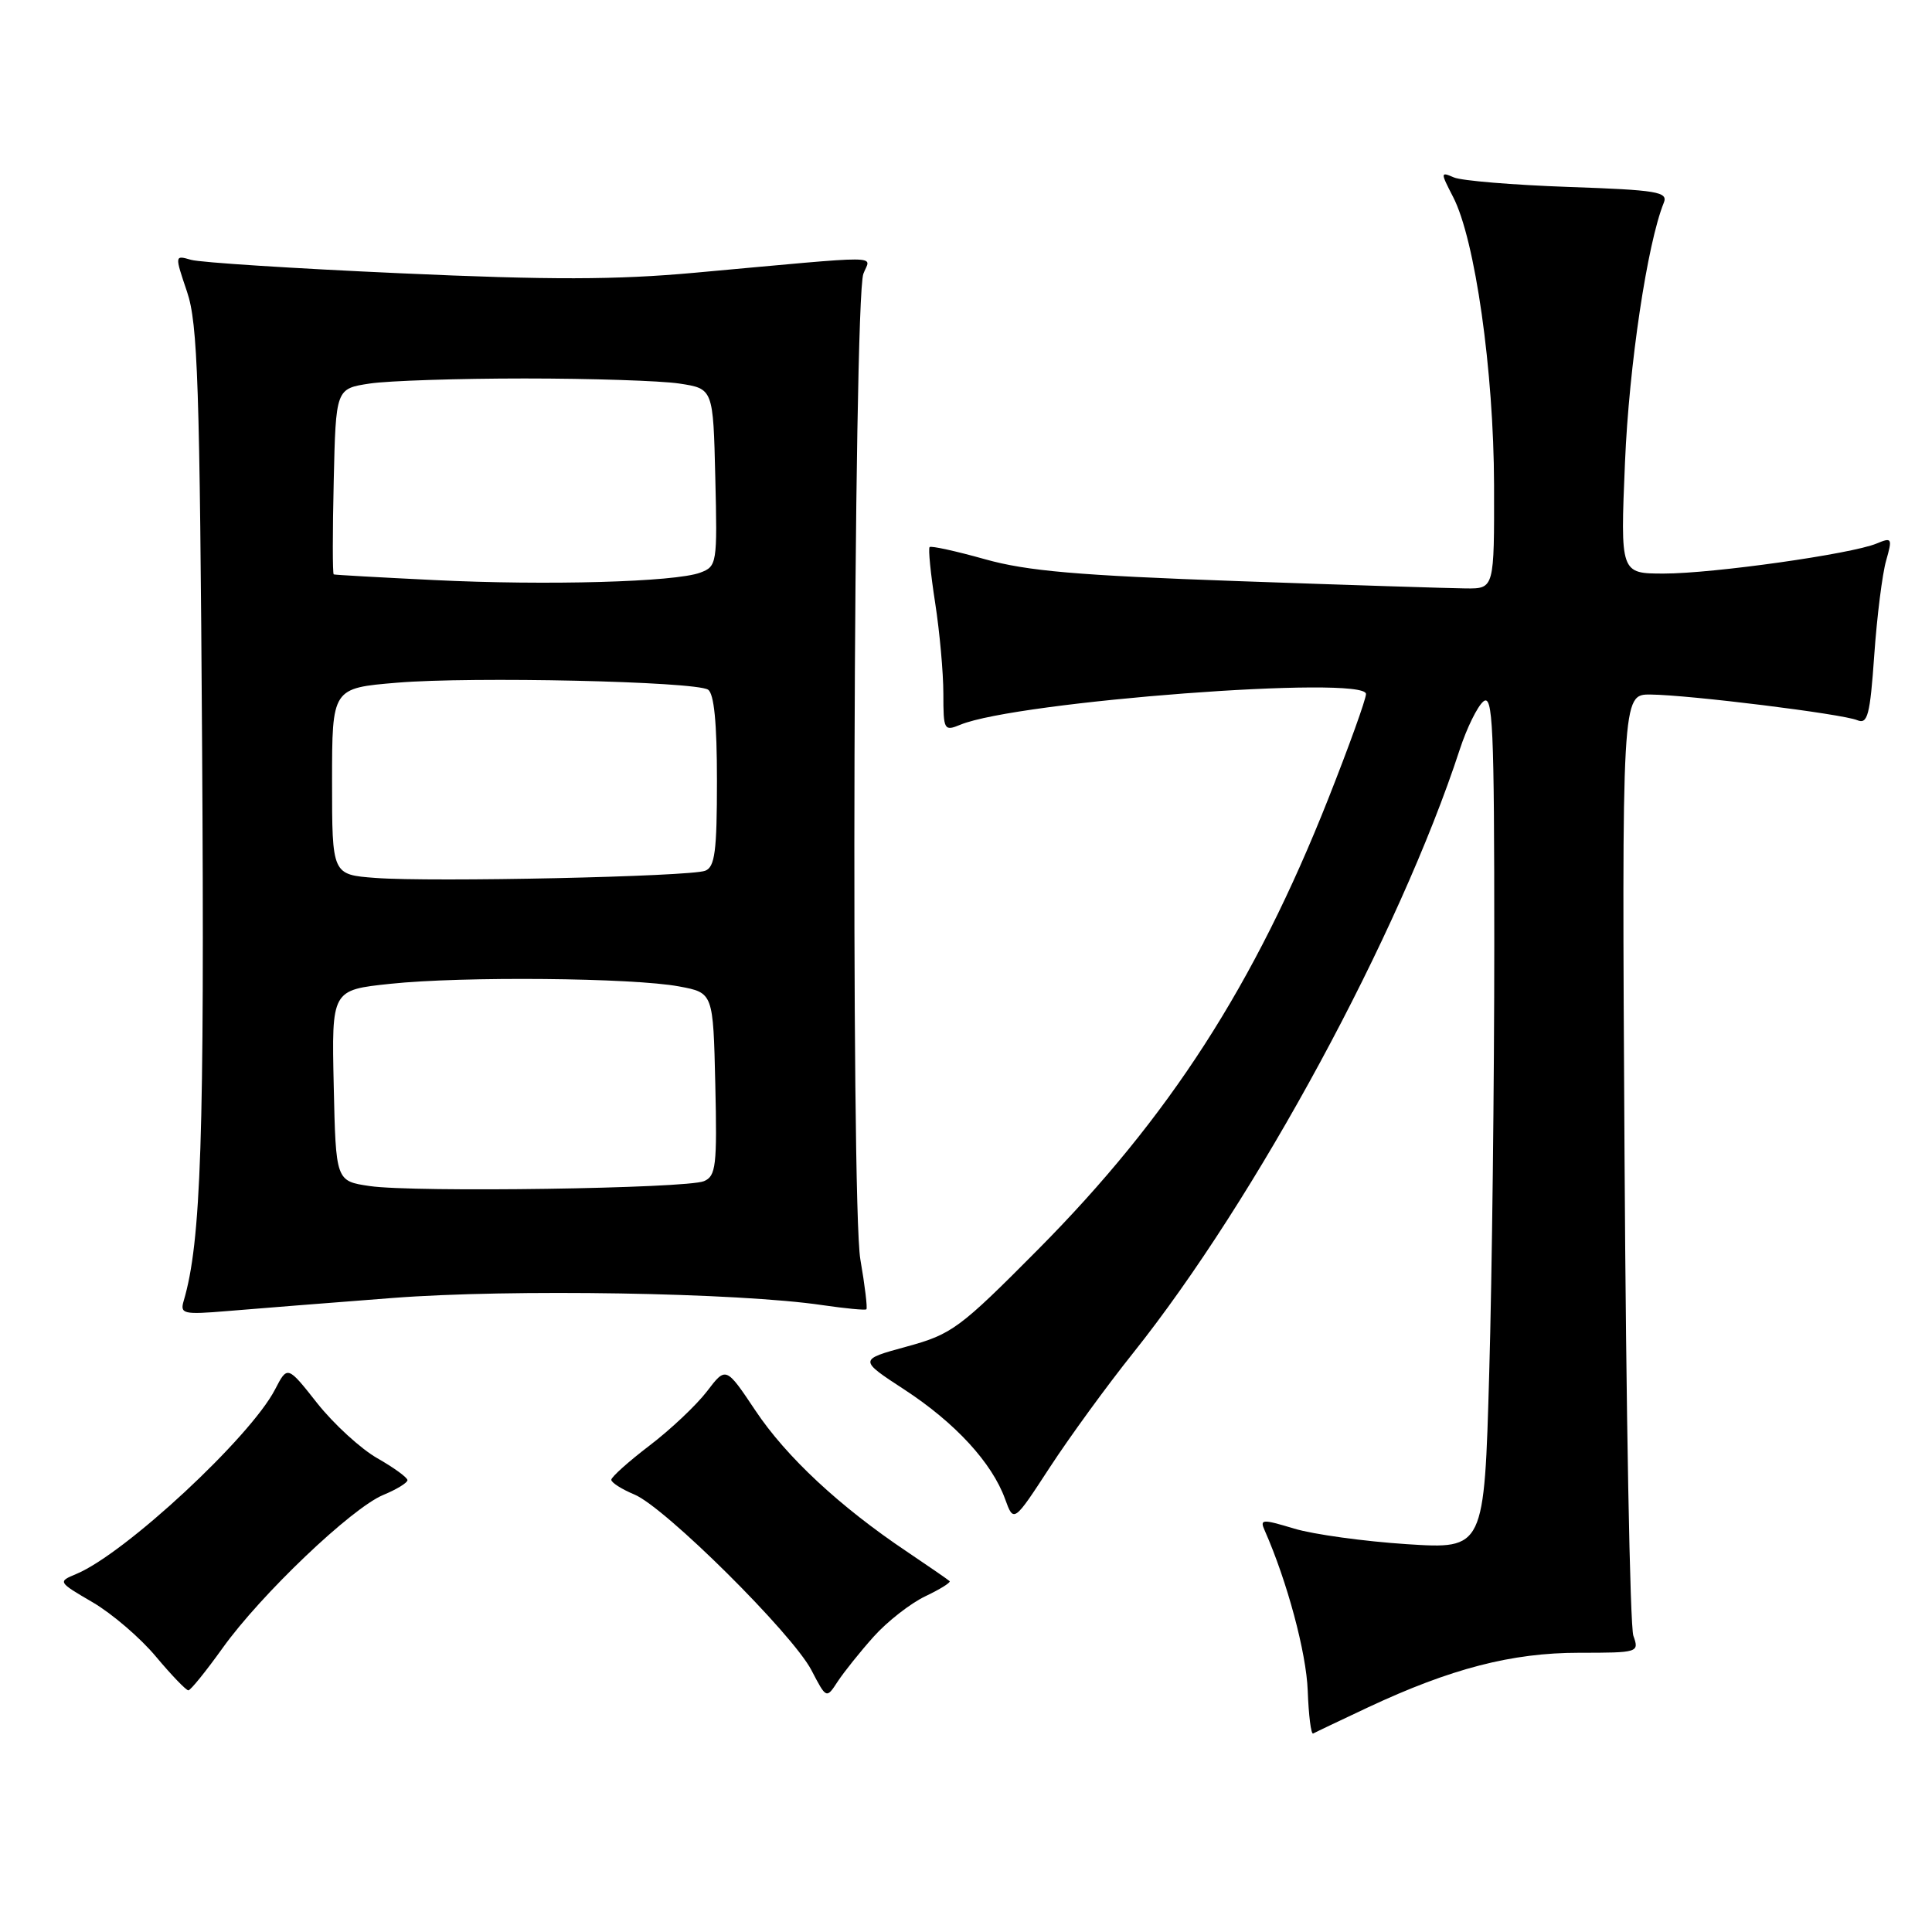 <?xml version="1.0" encoding="UTF-8" standalone="no"?>
<!DOCTYPE svg PUBLIC "-//W3C//DTD SVG 1.1//EN" "http://www.w3.org/Graphics/SVG/1.1/DTD/svg11.dtd" >
<svg xmlns="http://www.w3.org/2000/svg" xmlns:xlink="http://www.w3.org/1999/xlink" version="1.1" viewBox="0 0 256 256">
 <g >
 <path fill="currentColor"
d=" M 181.26 226.24 C 192.25 221.09 200.32 219.00 209.22 219.00 C 217.10 219.00 217.22 218.96 216.43 216.75 C 215.98 215.51 215.46 186.94 215.26 153.25 C 214.90 92.00 214.90 92.00 218.70 92.03 C 223.82 92.08 244.10 94.59 246.10 95.43 C 247.47 96.00 247.79 94.79 248.35 86.78 C 248.71 81.65 249.42 76.03 249.92 74.29 C 250.77 71.30 250.70 71.17 248.66 72.02 C 245.34 73.41 226.97 76.00 220.48 76.00 C 214.70 76.00 214.70 76.00 215.32 61.25 C 215.86 48.41 218.27 32.28 220.46 26.87 C 221.05 25.42 219.62 25.18 207.81 24.77 C 200.49 24.51 193.67 23.95 192.65 23.51 C 190.86 22.74 190.86 22.83 192.54 26.09 C 195.46 31.72 197.93 49.15 197.97 64.25 C 198.00 78.00 198.00 78.00 194.25 77.97 C 192.19 77.95 178.57 77.52 164.00 77.00 C 142.80 76.25 136.10 75.67 130.51 74.10 C 126.67 73.02 123.37 72.30 123.18 72.49 C 122.98 72.69 123.31 76.00 123.91 79.86 C 124.51 83.72 125.00 89.15 125.00 91.92 C 125.00 96.75 125.09 96.92 127.25 96.03 C 134.77 92.93 181.00 89.43 181.00 91.96 C 181.00 92.65 178.75 98.90 176.00 105.85 C 166.25 130.48 154.94 148.04 137.51 165.60 C 127.14 176.05 126.13 176.79 120.14 178.43 C 113.77 180.17 113.77 180.17 119.87 184.15 C 126.58 188.54 131.44 193.82 133.18 198.63 C 134.32 201.77 134.32 201.77 139.10 194.44 C 141.73 190.41 146.69 183.60 150.12 179.31 C 166.42 158.89 185.42 123.79 193.42 99.33 C 194.35 96.48 195.76 93.61 196.55 92.95 C 197.81 91.91 198.00 96.14 198.00 125.13 C 198.00 143.48 197.70 169.02 197.33 181.89 C 196.67 205.27 196.67 205.27 186.41 204.61 C 180.76 204.24 174.05 203.32 171.49 202.55 C 167.21 201.26 166.90 201.28 167.59 202.82 C 170.55 209.53 173.09 218.96 173.28 224.01 C 173.40 227.30 173.72 229.86 174.00 229.70 C 174.28 229.54 177.54 227.99 181.26 226.24 Z  M 115.77 216.86 C 117.57 214.85 120.65 212.45 122.60 211.52 C 124.56 210.59 126.01 209.68 125.83 209.51 C 125.65 209.33 123.11 207.58 120.20 205.62 C 111.26 199.63 104.19 193.04 100.10 186.91 C 96.19 181.06 96.19 181.06 93.67 184.37 C 92.28 186.18 88.87 189.41 86.07 191.54 C 83.28 193.67 81.00 195.71 81.00 196.08 C 81.00 196.45 82.38 197.33 84.06 198.03 C 88.10 199.70 104.99 216.46 107.52 221.31 C 109.50 225.11 109.50 225.11 111.00 222.81 C 111.83 221.55 113.97 218.87 115.77 216.86 Z  M 29.50 218.37 C 34.59 211.26 46.59 199.83 50.78 198.09 C 52.55 197.36 54.00 196.47 53.99 196.13 C 53.99 195.78 52.19 194.47 49.99 193.22 C 47.80 191.97 44.22 188.69 42.04 185.94 C 38.09 180.93 38.09 180.93 36.44 184.12 C 33.16 190.45 16.59 205.85 10.13 208.55 C 7.64 209.59 7.65 209.61 12.29 212.32 C 14.85 213.82 18.63 217.06 20.68 219.53 C 22.74 221.99 24.67 223.99 24.96 223.98 C 25.26 223.97 27.30 221.44 29.50 218.37 Z  M 52.00 171.99 C 67.59 170.78 97.83 171.28 109.00 172.94 C 112.03 173.38 114.63 173.63 114.80 173.49 C 114.96 173.35 114.61 170.37 114.00 166.87 C 112.72 159.44 113.09 39.87 114.40 36.28 C 115.32 33.77 117.96 33.79 92.06 36.14 C 81.63 37.09 72.88 37.11 53.06 36.21 C 39.00 35.58 26.52 34.78 25.32 34.43 C 23.14 33.80 23.14 33.80 24.78 38.65 C 26.21 42.87 26.47 50.73 26.78 99.00 C 27.11 150.66 26.65 164.57 24.34 172.37 C 23.83 174.10 24.28 174.21 30.14 173.72 C 33.64 173.42 43.47 172.65 52.00 171.99 Z  M 49.00 157.16 C 44.50 156.50 44.50 156.50 44.22 143.84 C 43.94 131.18 43.94 131.18 51.72 130.36 C 61.26 129.35 83.88 129.56 90.00 130.71 C 94.50 131.55 94.50 131.55 94.78 143.66 C 95.03 154.47 94.87 155.84 93.28 156.51 C 90.96 157.49 54.83 158.02 49.00 157.16 Z  M 49.75 116.33 C 44.00 115.90 44.00 115.90 44.00 103.54 C 44.00 91.18 44.00 91.18 52.62 90.46 C 62.57 89.63 92.05 90.29 93.81 91.38 C 94.62 91.88 95.00 95.77 95.00 103.45 C 95.00 112.79 94.73 114.89 93.44 115.38 C 91.42 116.16 57.25 116.90 49.75 116.33 Z  M 57.50 76.86 C 50.35 76.51 44.37 76.18 44.22 76.11 C 44.06 76.05 44.06 70.49 44.22 63.75 C 44.50 51.50 44.50 51.50 49.00 50.82 C 51.48 50.45 60.70 50.15 69.50 50.15 C 78.30 50.15 87.53 50.45 90.00 50.82 C 94.50 51.50 94.50 51.50 94.78 63.26 C 95.06 74.71 95.00 75.05 92.78 75.88 C 89.46 77.12 72.47 77.60 57.50 76.86 Z "/>
</g>
</svg>